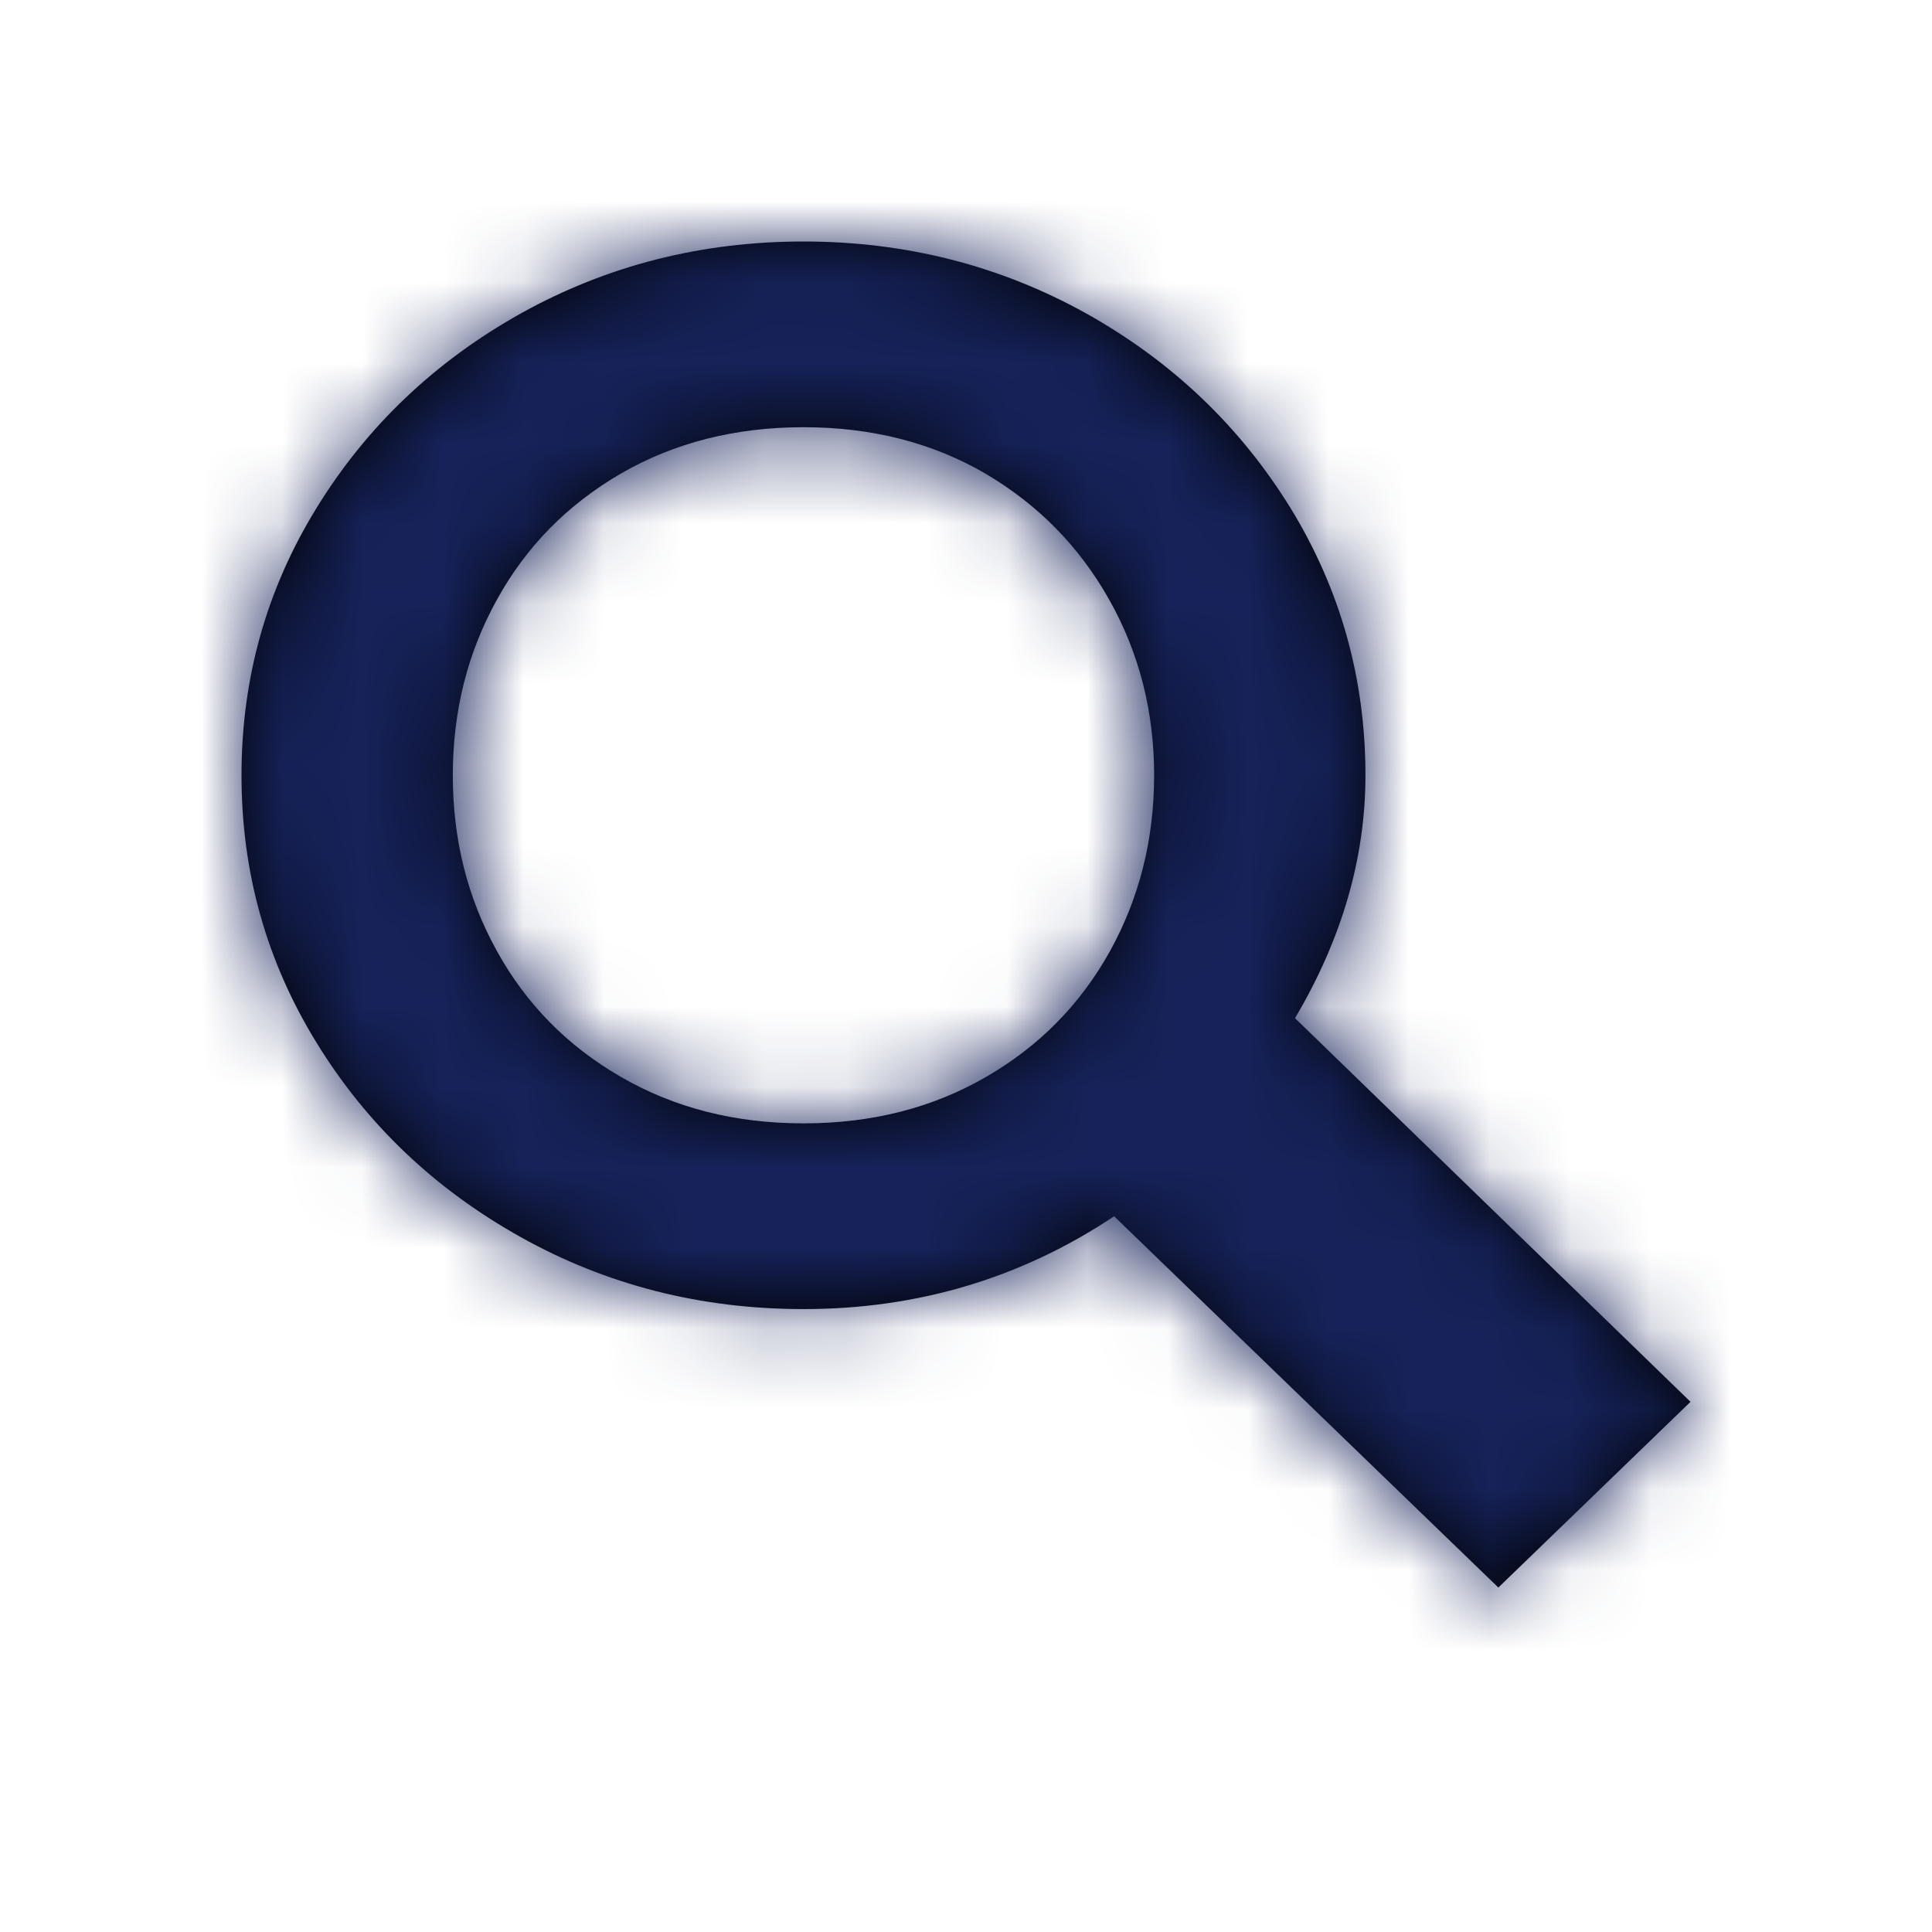 <?xml version="1.0" encoding="UTF-8"?>
<svg width="24px" height="24px" viewBox="0 0 24 24" version="1.1" xmlns="http://www.w3.org/2000/svg" xmlns:xlink="http://www.w3.org/1999/xlink">
    <!-- Generator: Sketch 54.1 (76490) - https://sketchapp.com -->
    <title>icon / search</title>
    <desc>Created with Sketch.</desc>
    <defs>
        <path d="M12.249,13.378 C12.911,12.996 13.424,12.473 13.79,11.813 C14.154,11.153 14.337,10.427 14.337,9.631 C14.337,8.838 14.152,8.112 13.78,7.451 C13.408,6.789 12.895,6.268 12.239,5.882 C11.582,5.5 10.83,5.307 9.981,5.307 C9.132,5.307 8.376,5.5 7.714,5.882 C7.05,6.268 6.536,6.789 6.172,7.451 C5.806,8.112 5.625,8.838 5.625,9.631 C5.625,10.427 5.806,11.153 6.172,11.813 C6.536,12.473 7.05,12.996 7.714,13.378 C8.376,13.762 9.132,13.955 9.981,13.955 C10.83,13.955 11.586,13.762 12.249,13.378 L12.249,13.378 Z M13.84,15.109 C12.686,15.878 11.399,16.262 9.981,16.262 C8.708,16.262 7.537,15.964 6.471,15.369 C5.403,14.773 4.557,13.969 3.935,12.957 C3.31,11.944 3,10.836 3,9.631 C3,8.428 3.31,7.318 3.935,6.306 C4.557,5.295 5.403,4.49 6.471,3.893 C7.537,3.3 8.708,3 9.981,3 C11.254,3 12.424,3.3 13.492,3.893 C14.56,4.49 15.403,5.295 16.028,6.306 C16.65,7.318 16.962,8.428 16.962,9.631 C16.962,10.657 16.67,11.664 16.087,12.648 L21,17.414 L18.613,19.721 L13.84,15.109 Z" id="path-1"></path>
    </defs>
    <g id="icon-/-search" stroke="none" stroke-width="1" fill="none" fill-rule="evenodd">
        <g>
            <mask id="mask-2" fill="white">
                <use xlink:href="#path-1"></use>
            </mask>
            <use id="Fill-1" fill="#000000" xlink:href="#path-1"></use>
            <g id="Color-/-brand-/-darkblue" mask="url(#mask-2)" fill="#162259">
                <rect x="0" y="0" width="24" height="24"></rect>
            </g>
        </g>
    </g>
</svg>